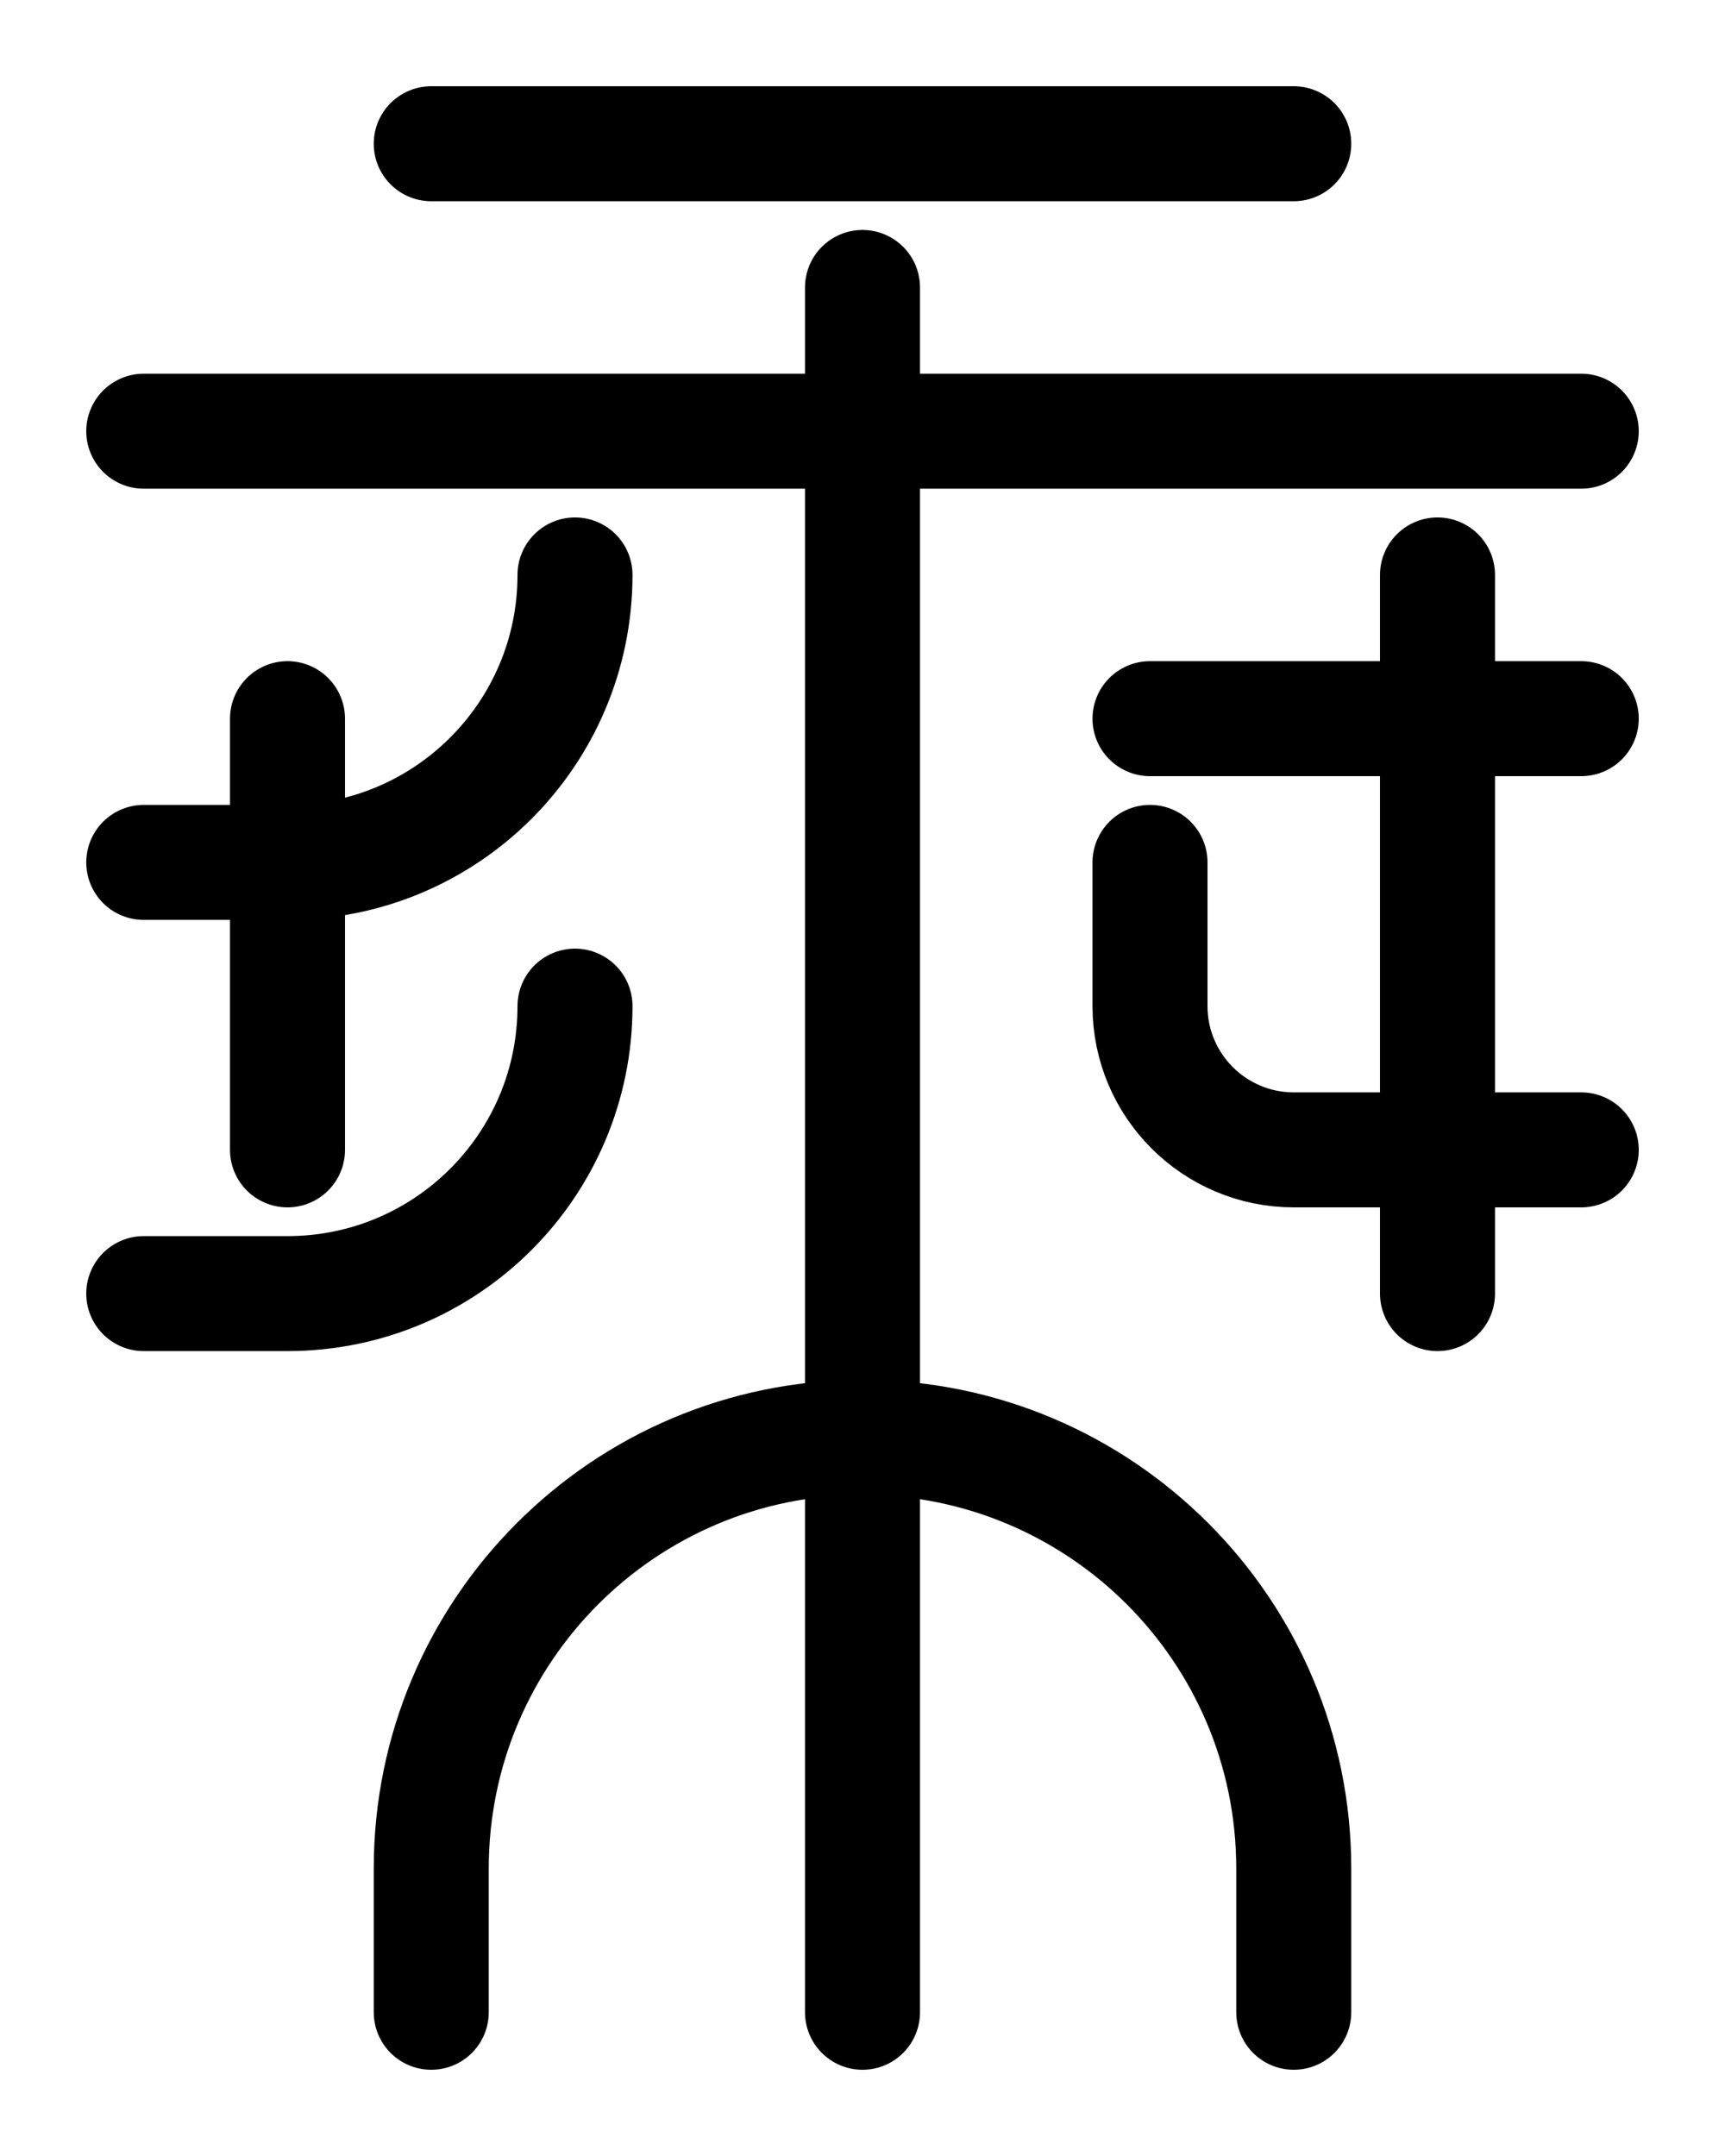 <?xml version="1.0" encoding="utf-8"?>
<!-- Generator: Adobe Illustrator 26.0.0, SVG Export Plug-In . SVG Version: 6.00 Build 0)  -->
<svg version="1.1" id="图层_1" xmlns="http://www.w3.org/2000/svg" xmlns:xlink="http://www.w3.org/1999/xlink" x="0px" y="0px"
	 viewBox="0 0 720 900" style="enable-background:new 0 0 720 900;" xml:space="preserve">
<style type="text/css">
	.st0{fill:none;stroke:#000000;stroke-width:48;stroke-linecap:round;stroke-linejoin:round;stroke-miterlimit:10;}
</style>
<line class="st0" x1="120" y1="300" x2="120" y2="480"/>
<line class="st0" x1="660" y1="300" x2="480" y2="300"/>
<path class="st0" d="M660,480H540c-33.1,0-60-26.9-60-60v-60"/>
<path class="st0" d="M60,360h60c66.3,0,120-53.7,120-120"/>
<line class="st0" x1="600" y1="240" x2="600" y2="540"/>
<path class="st0" d="M240,420c0,66.3-53.7,120-120,120l-60,0"/>
<line class="st0" x1="360" y1="120" x2="360" y2="840"/>
<path class="st0" d="M180,840v-60c0-99.4,80.6-180,180-180s180,80.6,180,180v60"/>
<line class="st0" x1="60" y1="180" x2="660" y2="180"/>
<line class="st0" x1="180" y1="60" x2="540" y2="60"/>
</svg>
